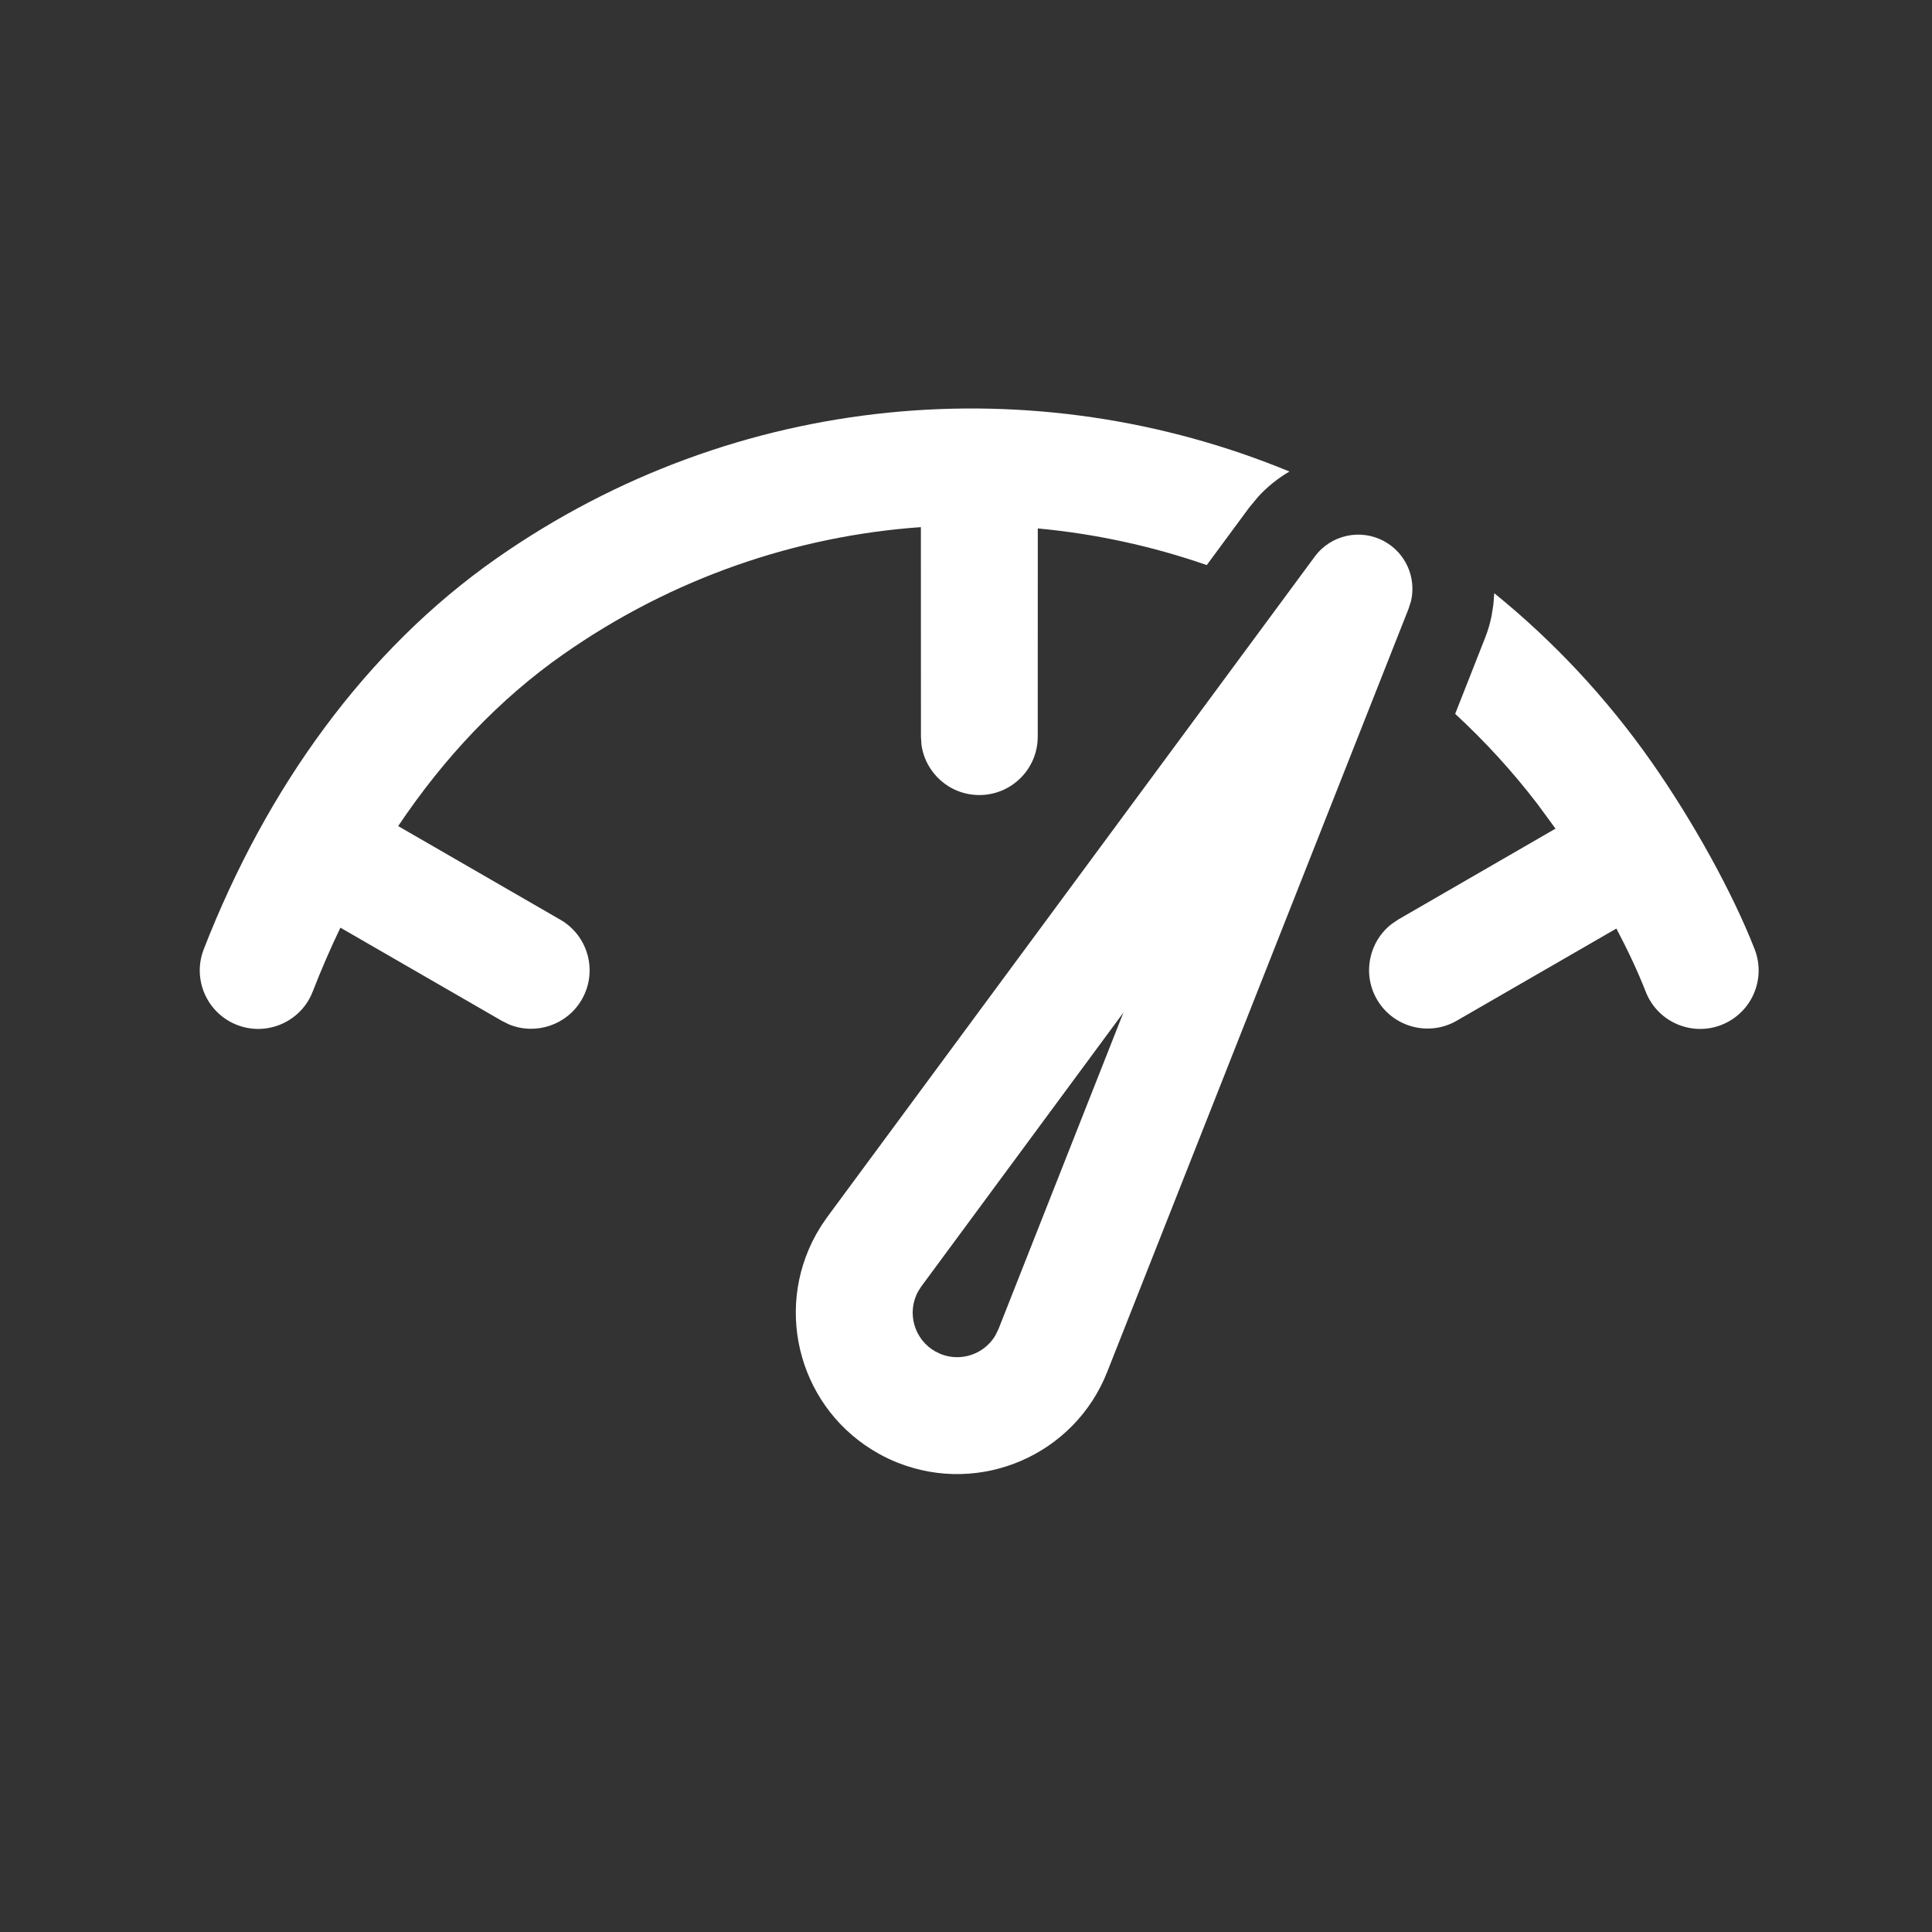 <svg width="31" height="31" viewBox="0 0 31 31" fill="none" xmlns="http://www.w3.org/2000/svg">
<rect x="0" y="0" width="31" height="31" fill="#333333" stroke="none"/>
<path d="M13.275 19.526L21.096 8.931C21.355 8.58 21.834 8.476 22.216 8.688C22.559 8.878 22.727 9.271 22.641 9.643L22.602 9.766L17.765 22.015C17.24 23.344 15.736 23.996 14.407 23.471C14.303 23.43 14.201 23.382 14.103 23.327C12.853 22.634 12.401 21.059 13.094 19.808L13.18 19.664L13.275 19.526L21.096 8.931L13.275 19.526ZM18.026 16.247L14.784 20.64L14.734 20.718C14.543 21.062 14.668 21.496 15.012 21.687L15.096 21.727C15.425 21.857 15.794 21.725 15.97 21.43L16.021 21.326L18.026 16.247ZM23.976 9.518C24.919 10.282 25.773 11.189 26.504 12.232C27.159 13.169 27.791 14.303 28.154 15.23C28.342 15.713 28.104 16.256 27.622 16.445C27.14 16.634 26.596 16.396 26.407 15.914C26.286 15.603 26.124 15.256 25.936 14.899L23.374 16.378C22.926 16.637 22.352 16.483 22.093 16.035C21.856 15.624 21.965 15.108 22.331 14.825L22.436 14.754L24.959 13.296L24.671 12.903C24.267 12.375 23.823 11.892 23.349 11.454L23.824 10.248C23.872 10.129 23.908 10.007 23.933 9.884L23.962 9.7L23.976 9.518ZM20.69 7.566C20.504 7.674 20.332 7.812 20.182 7.977L20.039 8.151L19.363 9.067C18.486 8.762 17.575 8.565 16.652 8.479L16.651 11.82C16.651 12.338 16.232 12.757 15.714 12.757C15.239 12.757 14.847 12.405 14.785 11.947L14.777 11.82L14.776 8.458C12.78 8.6 10.796 9.268 9.038 10.499C8.018 11.213 7.128 12.152 6.389 13.255L8.992 14.758C9.44 15.016 9.594 15.59 9.335 16.038C9.098 16.449 8.596 16.613 8.169 16.438L8.054 16.381L5.462 14.885C5.302 15.218 5.154 15.56 5.017 15.912C4.83 16.394 4.286 16.633 3.804 16.446C3.321 16.258 3.082 15.715 3.269 15.232C4.278 12.639 5.869 10.429 7.962 8.963C11.827 6.257 16.63 5.89 20.69 7.566Z" fill="white"/>
</svg>
